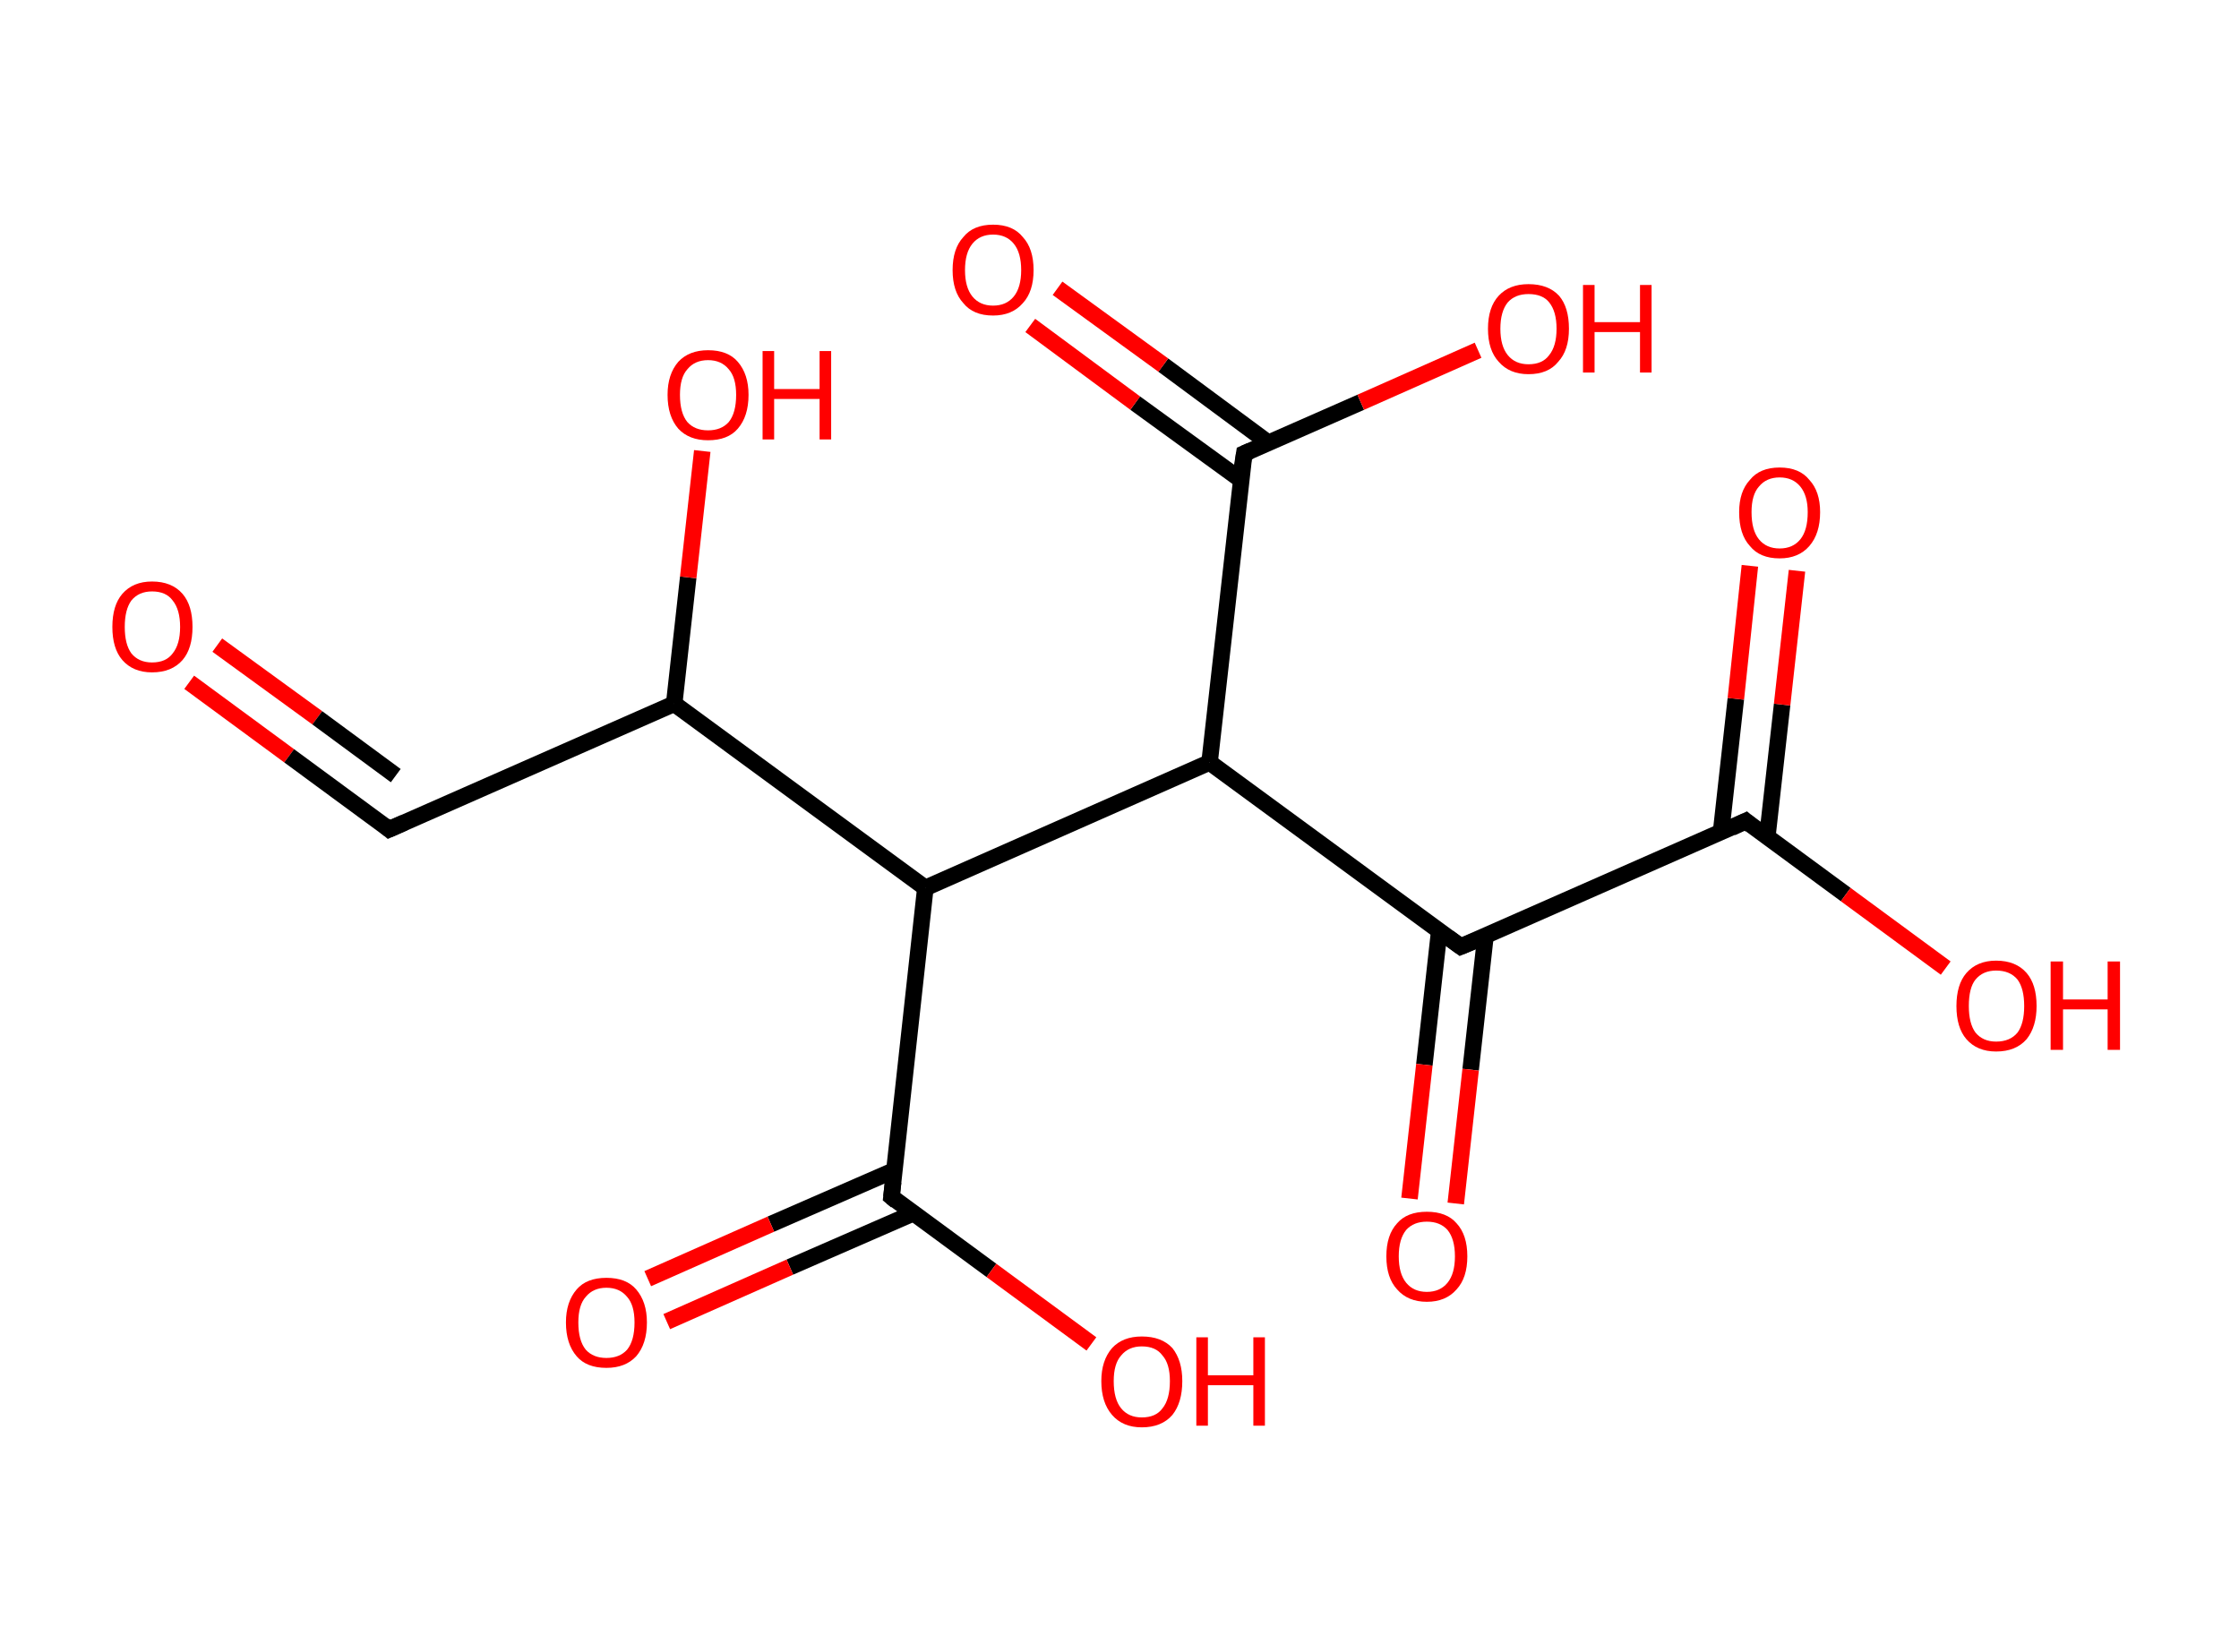 <?xml version='1.0' encoding='ASCII' standalone='yes'?>
<svg xmlns="http://www.w3.org/2000/svg" xmlns:rdkit="http://www.rdkit.org/xml" xmlns:xlink="http://www.w3.org/1999/xlink" version="1.1" baseProfile="full" xml:space="preserve" width="271px" height="200px" viewBox="0 0 271 200">
<!-- END OF HEADER -->
<rect style="opacity:1.0;fill:#FFFFFF;stroke:none" width="271.0" height="200.0" x="0.0" y="0.0"> </rect>
<path class="bond-0 atom-0 atom-1" d="M 22.9,82.6 L 35.0,91.5" style="fill:none;fill-rule:evenodd;stroke:#FF0000;stroke-width:2.0px;stroke-linecap:butt;stroke-linejoin:miter;stroke-opacity:1"/>
<path class="bond-0 atom-0 atom-1" d="M 35.0,91.5 L 47.1,100.4" style="fill:none;fill-rule:evenodd;stroke:#000000;stroke-width:2.0px;stroke-linecap:butt;stroke-linejoin:miter;stroke-opacity:1"/>
<path class="bond-0 atom-0 atom-1" d="M 26.3,78.1 L 38.4,86.9" style="fill:none;fill-rule:evenodd;stroke:#FF0000;stroke-width:2.0px;stroke-linecap:butt;stroke-linejoin:miter;stroke-opacity:1"/>
<path class="bond-0 atom-0 atom-1" d="M 38.4,86.9 L 47.9,93.9" style="fill:none;fill-rule:evenodd;stroke:#000000;stroke-width:2.0px;stroke-linecap:butt;stroke-linejoin:miter;stroke-opacity:1"/>
<path class="bond-1 atom-1 atom-2" d="M 47.1,100.4 L 81.6,85.2" style="fill:none;fill-rule:evenodd;stroke:#000000;stroke-width:2.0px;stroke-linecap:butt;stroke-linejoin:miter;stroke-opacity:1"/>
<path class="bond-2 atom-2 atom-3" d="M 81.6,85.2 L 83.3,69.9" style="fill:none;fill-rule:evenodd;stroke:#000000;stroke-width:2.0px;stroke-linecap:butt;stroke-linejoin:miter;stroke-opacity:1"/>
<path class="bond-2 atom-2 atom-3" d="M 83.3,69.9 L 85.0,54.6" style="fill:none;fill-rule:evenodd;stroke:#FF0000;stroke-width:2.0px;stroke-linecap:butt;stroke-linejoin:miter;stroke-opacity:1"/>
<path class="bond-3 atom-2 atom-4" d="M 81.6,85.2 L 112.0,107.5" style="fill:none;fill-rule:evenodd;stroke:#000000;stroke-width:2.0px;stroke-linecap:butt;stroke-linejoin:miter;stroke-opacity:1"/>
<path class="bond-4 atom-4 atom-5" d="M 112.0,107.5 L 107.9,144.9" style="fill:none;fill-rule:evenodd;stroke:#000000;stroke-width:2.0px;stroke-linecap:butt;stroke-linejoin:miter;stroke-opacity:1"/>
<path class="bond-5 atom-5 atom-6" d="M 108.2,141.7 L 93.3,148.2" style="fill:none;fill-rule:evenodd;stroke:#000000;stroke-width:2.0px;stroke-linecap:butt;stroke-linejoin:miter;stroke-opacity:1"/>
<path class="bond-5 atom-5 atom-6" d="M 93.3,148.2 L 78.4,154.8" style="fill:none;fill-rule:evenodd;stroke:#FF0000;stroke-width:2.0px;stroke-linecap:butt;stroke-linejoin:miter;stroke-opacity:1"/>
<path class="bond-5 atom-5 atom-6" d="M 110.5,146.9 L 95.6,153.4" style="fill:none;fill-rule:evenodd;stroke:#000000;stroke-width:2.0px;stroke-linecap:butt;stroke-linejoin:miter;stroke-opacity:1"/>
<path class="bond-5 atom-5 atom-6" d="M 95.6,153.4 L 80.7,160.0" style="fill:none;fill-rule:evenodd;stroke:#FF0000;stroke-width:2.0px;stroke-linecap:butt;stroke-linejoin:miter;stroke-opacity:1"/>
<path class="bond-6 atom-5 atom-7" d="M 107.9,144.9 L 120.0,153.8" style="fill:none;fill-rule:evenodd;stroke:#000000;stroke-width:2.0px;stroke-linecap:butt;stroke-linejoin:miter;stroke-opacity:1"/>
<path class="bond-6 atom-5 atom-7" d="M 120.0,153.8 L 132.1,162.7" style="fill:none;fill-rule:evenodd;stroke:#FF0000;stroke-width:2.0px;stroke-linecap:butt;stroke-linejoin:miter;stroke-opacity:1"/>
<path class="bond-7 atom-4 atom-8" d="M 112.0,107.5 L 146.4,92.3" style="fill:none;fill-rule:evenodd;stroke:#000000;stroke-width:2.0px;stroke-linecap:butt;stroke-linejoin:miter;stroke-opacity:1"/>
<path class="bond-8 atom-8 atom-9" d="M 146.4,92.3 L 150.6,54.9" style="fill:none;fill-rule:evenodd;stroke:#000000;stroke-width:2.0px;stroke-linecap:butt;stroke-linejoin:miter;stroke-opacity:1"/>
<path class="bond-9 atom-9 atom-10" d="M 153.5,53.6 L 140.8,44.2" style="fill:none;fill-rule:evenodd;stroke:#000000;stroke-width:2.0px;stroke-linecap:butt;stroke-linejoin:miter;stroke-opacity:1"/>
<path class="bond-9 atom-9 atom-10" d="M 140.8,44.2 L 128.0,34.9" style="fill:none;fill-rule:evenodd;stroke:#FF0000;stroke-width:2.0px;stroke-linecap:butt;stroke-linejoin:miter;stroke-opacity:1"/>
<path class="bond-9 atom-9 atom-10" d="M 150.2,58.1 L 137.4,48.8" style="fill:none;fill-rule:evenodd;stroke:#000000;stroke-width:2.0px;stroke-linecap:butt;stroke-linejoin:miter;stroke-opacity:1"/>
<path class="bond-9 atom-9 atom-10" d="M 137.4,48.8 L 124.7,39.4" style="fill:none;fill-rule:evenodd;stroke:#FF0000;stroke-width:2.0px;stroke-linecap:butt;stroke-linejoin:miter;stroke-opacity:1"/>
<path class="bond-10 atom-9 atom-11" d="M 150.6,54.9 L 164.7,48.7" style="fill:none;fill-rule:evenodd;stroke:#000000;stroke-width:2.0px;stroke-linecap:butt;stroke-linejoin:miter;stroke-opacity:1"/>
<path class="bond-10 atom-9 atom-11" d="M 164.7,48.7 L 178.9,42.4" style="fill:none;fill-rule:evenodd;stroke:#FF0000;stroke-width:2.0px;stroke-linecap:butt;stroke-linejoin:miter;stroke-opacity:1"/>
<path class="bond-11 atom-8 atom-12" d="M 146.4,92.3 L 176.8,114.6" style="fill:none;fill-rule:evenodd;stroke:#000000;stroke-width:2.0px;stroke-linecap:butt;stroke-linejoin:miter;stroke-opacity:1"/>
<path class="bond-12 atom-12 atom-13" d="M 174.2,112.7 L 172.4,128.9" style="fill:none;fill-rule:evenodd;stroke:#000000;stroke-width:2.0px;stroke-linecap:butt;stroke-linejoin:miter;stroke-opacity:1"/>
<path class="bond-12 atom-12 atom-13" d="M 172.4,128.9 L 170.6,145.1" style="fill:none;fill-rule:evenodd;stroke:#FF0000;stroke-width:2.0px;stroke-linecap:butt;stroke-linejoin:miter;stroke-opacity:1"/>
<path class="bond-12 atom-12 atom-13" d="M 179.8,113.3 L 178.0,129.5" style="fill:none;fill-rule:evenodd;stroke:#000000;stroke-width:2.0px;stroke-linecap:butt;stroke-linejoin:miter;stroke-opacity:1"/>
<path class="bond-12 atom-12 atom-13" d="M 178.0,129.5 L 176.2,145.7" style="fill:none;fill-rule:evenodd;stroke:#FF0000;stroke-width:2.0px;stroke-linecap:butt;stroke-linejoin:miter;stroke-opacity:1"/>
<path class="bond-13 atom-12 atom-14" d="M 176.8,114.6 L 211.3,99.4" style="fill:none;fill-rule:evenodd;stroke:#000000;stroke-width:2.0px;stroke-linecap:butt;stroke-linejoin:miter;stroke-opacity:1"/>
<path class="bond-14 atom-14 atom-15" d="M 213.9,101.4 L 215.7,85.3" style="fill:none;fill-rule:evenodd;stroke:#000000;stroke-width:2.0px;stroke-linecap:butt;stroke-linejoin:miter;stroke-opacity:1"/>
<path class="bond-14 atom-14 atom-15" d="M 215.7,85.3 L 217.5,69.1" style="fill:none;fill-rule:evenodd;stroke:#FF0000;stroke-width:2.0px;stroke-linecap:butt;stroke-linejoin:miter;stroke-opacity:1"/>
<path class="bond-14 atom-14 atom-15" d="M 208.3,100.8 L 210.1,84.6" style="fill:none;fill-rule:evenodd;stroke:#000000;stroke-width:2.0px;stroke-linecap:butt;stroke-linejoin:miter;stroke-opacity:1"/>
<path class="bond-14 atom-14 atom-15" d="M 210.1,84.6 L 211.8,68.5" style="fill:none;fill-rule:evenodd;stroke:#FF0000;stroke-width:2.0px;stroke-linecap:butt;stroke-linejoin:miter;stroke-opacity:1"/>
<path class="bond-15 atom-14 atom-16" d="M 211.3,99.4 L 223.4,108.3" style="fill:none;fill-rule:evenodd;stroke:#000000;stroke-width:2.0px;stroke-linecap:butt;stroke-linejoin:miter;stroke-opacity:1"/>
<path class="bond-15 atom-14 atom-16" d="M 223.4,108.3 L 235.5,117.2" style="fill:none;fill-rule:evenodd;stroke:#FF0000;stroke-width:2.0px;stroke-linecap:butt;stroke-linejoin:miter;stroke-opacity:1"/>
<path d="M 46.5,99.9 L 47.1,100.4 L 48.9,99.6" style="fill:none;stroke:#000000;stroke-width:2.0px;stroke-linecap:butt;stroke-linejoin:miter;stroke-opacity:1;"/>
<path d="M 108.1,143.1 L 107.9,144.9 L 108.5,145.4" style="fill:none;stroke:#000000;stroke-width:2.0px;stroke-linecap:butt;stroke-linejoin:miter;stroke-opacity:1;"/>
<path d="M 150.3,56.8 L 150.6,54.9 L 151.3,54.6" style="fill:none;stroke:#000000;stroke-width:2.0px;stroke-linecap:butt;stroke-linejoin:miter;stroke-opacity:1;"/>
<path d="M 175.3,113.5 L 176.8,114.6 L 178.5,113.9" style="fill:none;stroke:#000000;stroke-width:2.0px;stroke-linecap:butt;stroke-linejoin:miter;stroke-opacity:1;"/>
<path d="M 209.6,100.2 L 211.3,99.4 L 211.9,99.9" style="fill:none;stroke:#000000;stroke-width:2.0px;stroke-linecap:butt;stroke-linejoin:miter;stroke-opacity:1;"/>
<path class="atom-0" d="M 13.6 75.9 Q 13.6 73.3, 14.8 71.9 Q 16.1 70.4, 18.4 70.4 Q 20.8 70.4, 22.1 71.9 Q 23.3 73.3, 23.3 75.9 Q 23.3 78.5, 22.1 79.9 Q 20.8 81.4, 18.4 81.4 Q 16.1 81.4, 14.8 79.9 Q 13.6 78.5, 13.6 75.9 M 18.4 80.2 Q 20.1 80.2, 20.9 79.1 Q 21.8 78.0, 21.8 75.9 Q 21.8 73.8, 20.9 72.7 Q 20.1 71.6, 18.4 71.6 Q 16.8 71.6, 15.9 72.7 Q 15.1 73.8, 15.1 75.9 Q 15.1 78.0, 15.9 79.1 Q 16.8 80.2, 18.4 80.2 " fill="#FF0000"/>
<path class="atom-3" d="M 80.8 47.8 Q 80.8 45.3, 82.1 43.8 Q 83.4 42.4, 85.7 42.4 Q 88.1 42.4, 89.3 43.8 Q 90.6 45.3, 90.6 47.8 Q 90.6 50.4, 89.3 51.9 Q 88.1 53.3, 85.7 53.3 Q 83.4 53.3, 82.1 51.9 Q 80.8 50.4, 80.8 47.8 M 85.7 52.1 Q 87.3 52.1, 88.2 51.1 Q 89.1 50.0, 89.1 47.8 Q 89.1 45.7, 88.2 44.7 Q 87.3 43.6, 85.7 43.6 Q 84.1 43.6, 83.2 44.7 Q 82.3 45.7, 82.3 47.8 Q 82.3 50.0, 83.2 51.1 Q 84.1 52.1, 85.7 52.1 " fill="#FF0000"/>
<path class="atom-3" d="M 92.3 42.5 L 93.7 42.5 L 93.7 47.1 L 99.2 47.1 L 99.2 42.5 L 100.6 42.5 L 100.6 53.2 L 99.2 53.2 L 99.2 48.3 L 93.7 48.3 L 93.7 53.2 L 92.3 53.2 L 92.3 42.5 " fill="#FF0000"/>
<path class="atom-6" d="M 68.5 160.1 Q 68.5 157.6, 69.8 156.1 Q 71.0 154.7, 73.4 154.7 Q 75.8 154.7, 77.0 156.1 Q 78.3 157.6, 78.3 160.1 Q 78.3 162.7, 77.0 164.2 Q 75.7 165.6, 73.4 165.6 Q 71.0 165.6, 69.8 164.2 Q 68.5 162.7, 68.5 160.1 M 73.4 164.4 Q 75.0 164.4, 75.9 163.4 Q 76.8 162.3, 76.8 160.1 Q 76.8 158.0, 75.9 157.0 Q 75.0 155.9, 73.4 155.9 Q 71.8 155.9, 70.9 157.0 Q 70.0 158.0, 70.0 160.1 Q 70.0 162.3, 70.9 163.4 Q 71.8 164.4, 73.4 164.4 " fill="#FF0000"/>
<path class="atom-7" d="M 133.3 167.2 Q 133.3 164.7, 134.6 163.2 Q 135.9 161.8, 138.2 161.8 Q 140.6 161.8, 141.9 163.2 Q 143.1 164.7, 143.1 167.2 Q 143.1 169.8, 141.9 171.3 Q 140.6 172.8, 138.2 172.8 Q 135.9 172.8, 134.6 171.3 Q 133.3 169.8, 133.3 167.2 M 138.2 171.6 Q 139.9 171.6, 140.7 170.5 Q 141.6 169.4, 141.6 167.2 Q 141.6 165.1, 140.7 164.1 Q 139.9 163.0, 138.2 163.0 Q 136.6 163.0, 135.7 164.1 Q 134.8 165.1, 134.8 167.2 Q 134.8 169.4, 135.7 170.5 Q 136.6 171.6, 138.2 171.6 " fill="#FF0000"/>
<path class="atom-7" d="M 144.8 161.9 L 146.2 161.9 L 146.2 166.5 L 151.7 166.5 L 151.7 161.9 L 153.1 161.9 L 153.1 172.6 L 151.7 172.6 L 151.7 167.7 L 146.2 167.7 L 146.2 172.6 L 144.8 172.6 L 144.8 161.9 " fill="#FF0000"/>
<path class="atom-10" d="M 115.3 32.7 Q 115.3 30.1, 116.6 28.7 Q 117.8 27.2, 120.2 27.2 Q 122.6 27.2, 123.8 28.7 Q 125.1 30.1, 125.1 32.7 Q 125.1 35.3, 123.8 36.7 Q 122.5 38.2, 120.2 38.2 Q 117.8 38.2, 116.6 36.7 Q 115.3 35.3, 115.3 32.7 M 120.2 37.0 Q 121.8 37.0, 122.7 35.9 Q 123.6 34.8, 123.6 32.7 Q 123.6 30.6, 122.7 29.5 Q 121.8 28.4, 120.2 28.4 Q 118.6 28.4, 117.7 29.5 Q 116.8 30.6, 116.8 32.7 Q 116.8 34.8, 117.7 35.9 Q 118.6 37.0, 120.2 37.0 " fill="#FF0000"/>
<path class="atom-11" d="M 180.1 39.8 Q 180.1 37.2, 181.4 35.8 Q 182.7 34.4, 185.0 34.4 Q 187.4 34.4, 188.7 35.8 Q 189.9 37.2, 189.9 39.8 Q 189.9 42.4, 188.6 43.8 Q 187.4 45.3, 185.0 45.3 Q 182.7 45.3, 181.4 43.8 Q 180.1 42.4, 180.1 39.8 M 185.0 44.1 Q 186.7 44.1, 187.5 43.0 Q 188.4 41.9, 188.4 39.8 Q 188.4 37.7, 187.5 36.6 Q 186.7 35.6, 185.0 35.6 Q 183.4 35.6, 182.5 36.6 Q 181.6 37.7, 181.6 39.8 Q 181.6 41.9, 182.5 43.0 Q 183.4 44.1, 185.0 44.1 " fill="#FF0000"/>
<path class="atom-11" d="M 191.6 34.5 L 193.0 34.5 L 193.0 39.0 L 198.5 39.0 L 198.5 34.5 L 199.9 34.5 L 199.9 45.1 L 198.5 45.1 L 198.5 40.2 L 193.0 40.2 L 193.0 45.1 L 191.6 45.1 L 191.6 34.5 " fill="#FF0000"/>
<path class="atom-13" d="M 167.8 152.1 Q 167.8 149.5, 169.1 148.1 Q 170.3 146.7, 172.7 146.7 Q 175.1 146.7, 176.3 148.1 Q 177.6 149.5, 177.6 152.1 Q 177.6 154.7, 176.3 156.1 Q 175.0 157.6, 172.7 157.6 Q 170.4 157.6, 169.1 156.1 Q 167.8 154.7, 167.8 152.1 M 172.7 156.4 Q 174.3 156.4, 175.2 155.3 Q 176.1 154.2, 176.1 152.1 Q 176.1 150.0, 175.2 148.9 Q 174.3 147.9, 172.7 147.9 Q 171.1 147.9, 170.2 148.9 Q 169.3 150.0, 169.3 152.1 Q 169.3 154.2, 170.2 155.3 Q 171.1 156.4, 172.7 156.4 " fill="#FF0000"/>
<path class="atom-15" d="M 210.5 62.0 Q 210.5 59.5, 211.8 58.1 Q 213.0 56.6, 215.4 56.6 Q 217.8 56.6, 219.0 58.1 Q 220.3 59.5, 220.3 62.0 Q 220.3 64.6, 219.0 66.1 Q 217.7 67.6, 215.4 67.6 Q 213.0 67.6, 211.8 66.1 Q 210.5 64.7, 210.5 62.0 M 215.4 66.4 Q 217.0 66.4, 217.9 65.3 Q 218.8 64.2, 218.8 62.0 Q 218.8 60.0, 217.9 58.9 Q 217.0 57.8, 215.4 57.8 Q 213.8 57.8, 212.9 58.9 Q 212.0 59.9, 212.0 62.0 Q 212.0 64.2, 212.9 65.3 Q 213.8 66.4, 215.4 66.4 " fill="#FF0000"/>
<path class="atom-16" d="M 236.8 121.8 Q 236.8 119.2, 238.0 117.8 Q 239.3 116.3, 241.6 116.3 Q 244.0 116.3, 245.3 117.8 Q 246.5 119.2, 246.5 121.8 Q 246.5 124.3, 245.3 125.8 Q 244.0 127.3, 241.6 127.3 Q 239.3 127.3, 238.0 125.8 Q 236.8 124.4, 236.8 121.8 M 241.6 126.1 Q 243.3 126.1, 244.2 125.0 Q 245.0 123.9, 245.0 121.8 Q 245.0 119.7, 244.2 118.6 Q 243.3 117.5, 241.6 117.5 Q 240.0 117.5, 239.1 118.6 Q 238.3 119.6, 238.3 121.8 Q 238.3 123.9, 239.1 125.0 Q 240.0 126.1, 241.6 126.1 " fill="#FF0000"/>
<path class="atom-16" d="M 248.2 116.4 L 249.7 116.4 L 249.7 121.0 L 255.1 121.0 L 255.1 116.4 L 256.6 116.4 L 256.6 127.1 L 255.1 127.1 L 255.1 122.2 L 249.7 122.2 L 249.7 127.1 L 248.2 127.1 L 248.2 116.4 " fill="#FF0000"/>
</svg>
